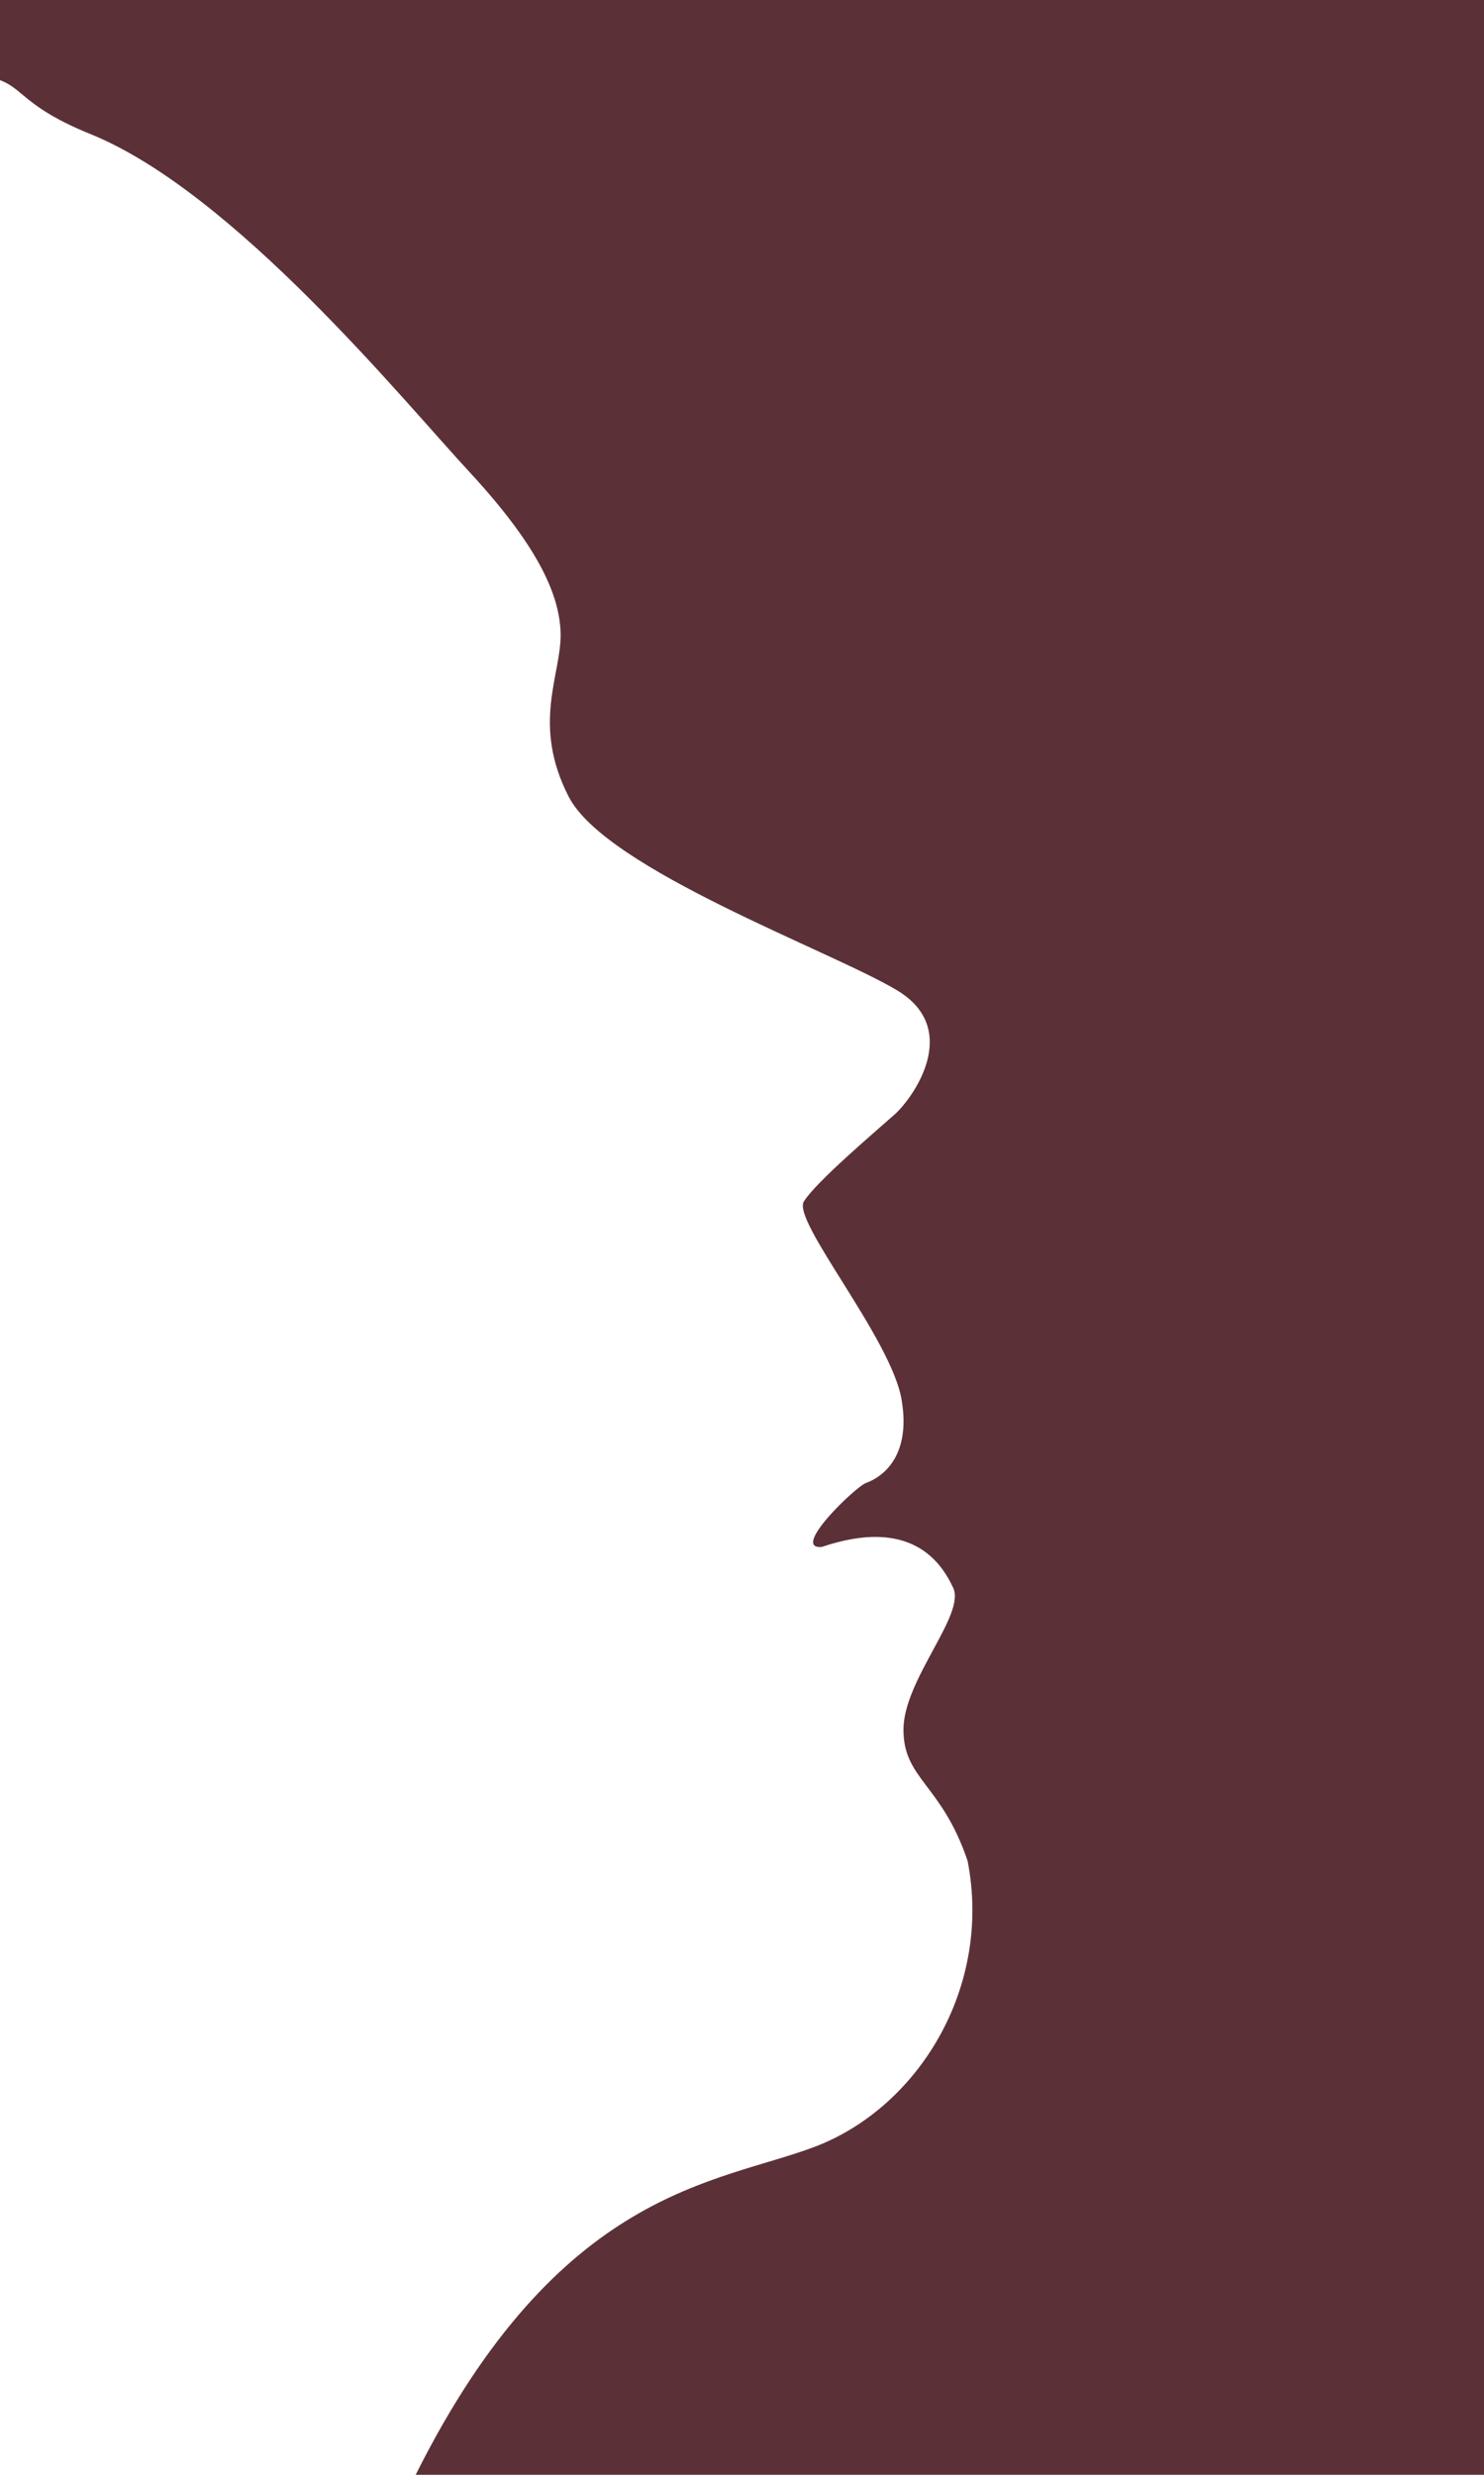 <svg width="30" height="50" viewBox="0 0 30 50" fill="none" xmlns="http://www.w3.org/2000/svg">
<path d="M0 0V1.62C0.478 1.796 0.503 2.172 1.836 2.712C4.742 3.893 8.176 8.124 9.509 9.556C10.83 10.987 11.321 11.992 11.333 12.808C11.346 13.636 10.742 14.628 11.497 16.097C12.252 17.567 16.805 19.212 18.126 20.003C19.459 20.794 18.453 22.187 18.088 22.514C17.723 22.84 16.503 23.87 16.252 24.272C16 24.661 18.013 27.034 18.226 28.277C18.44 29.533 17.723 29.884 17.509 29.96C17.296 30.035 15.962 31.316 16.616 31.253C18.402 30.65 19.019 31.542 19.27 32.082C19.522 32.622 18.264 33.94 18.264 34.945C18.264 35.949 19.031 36.037 19.56 37.594C20.063 40.168 18.553 42.579 16.478 43.37C14.491 44.124 11.308 44.199 8.403 50H30V0H0Z" fill="#5B3137"/>
</svg>
